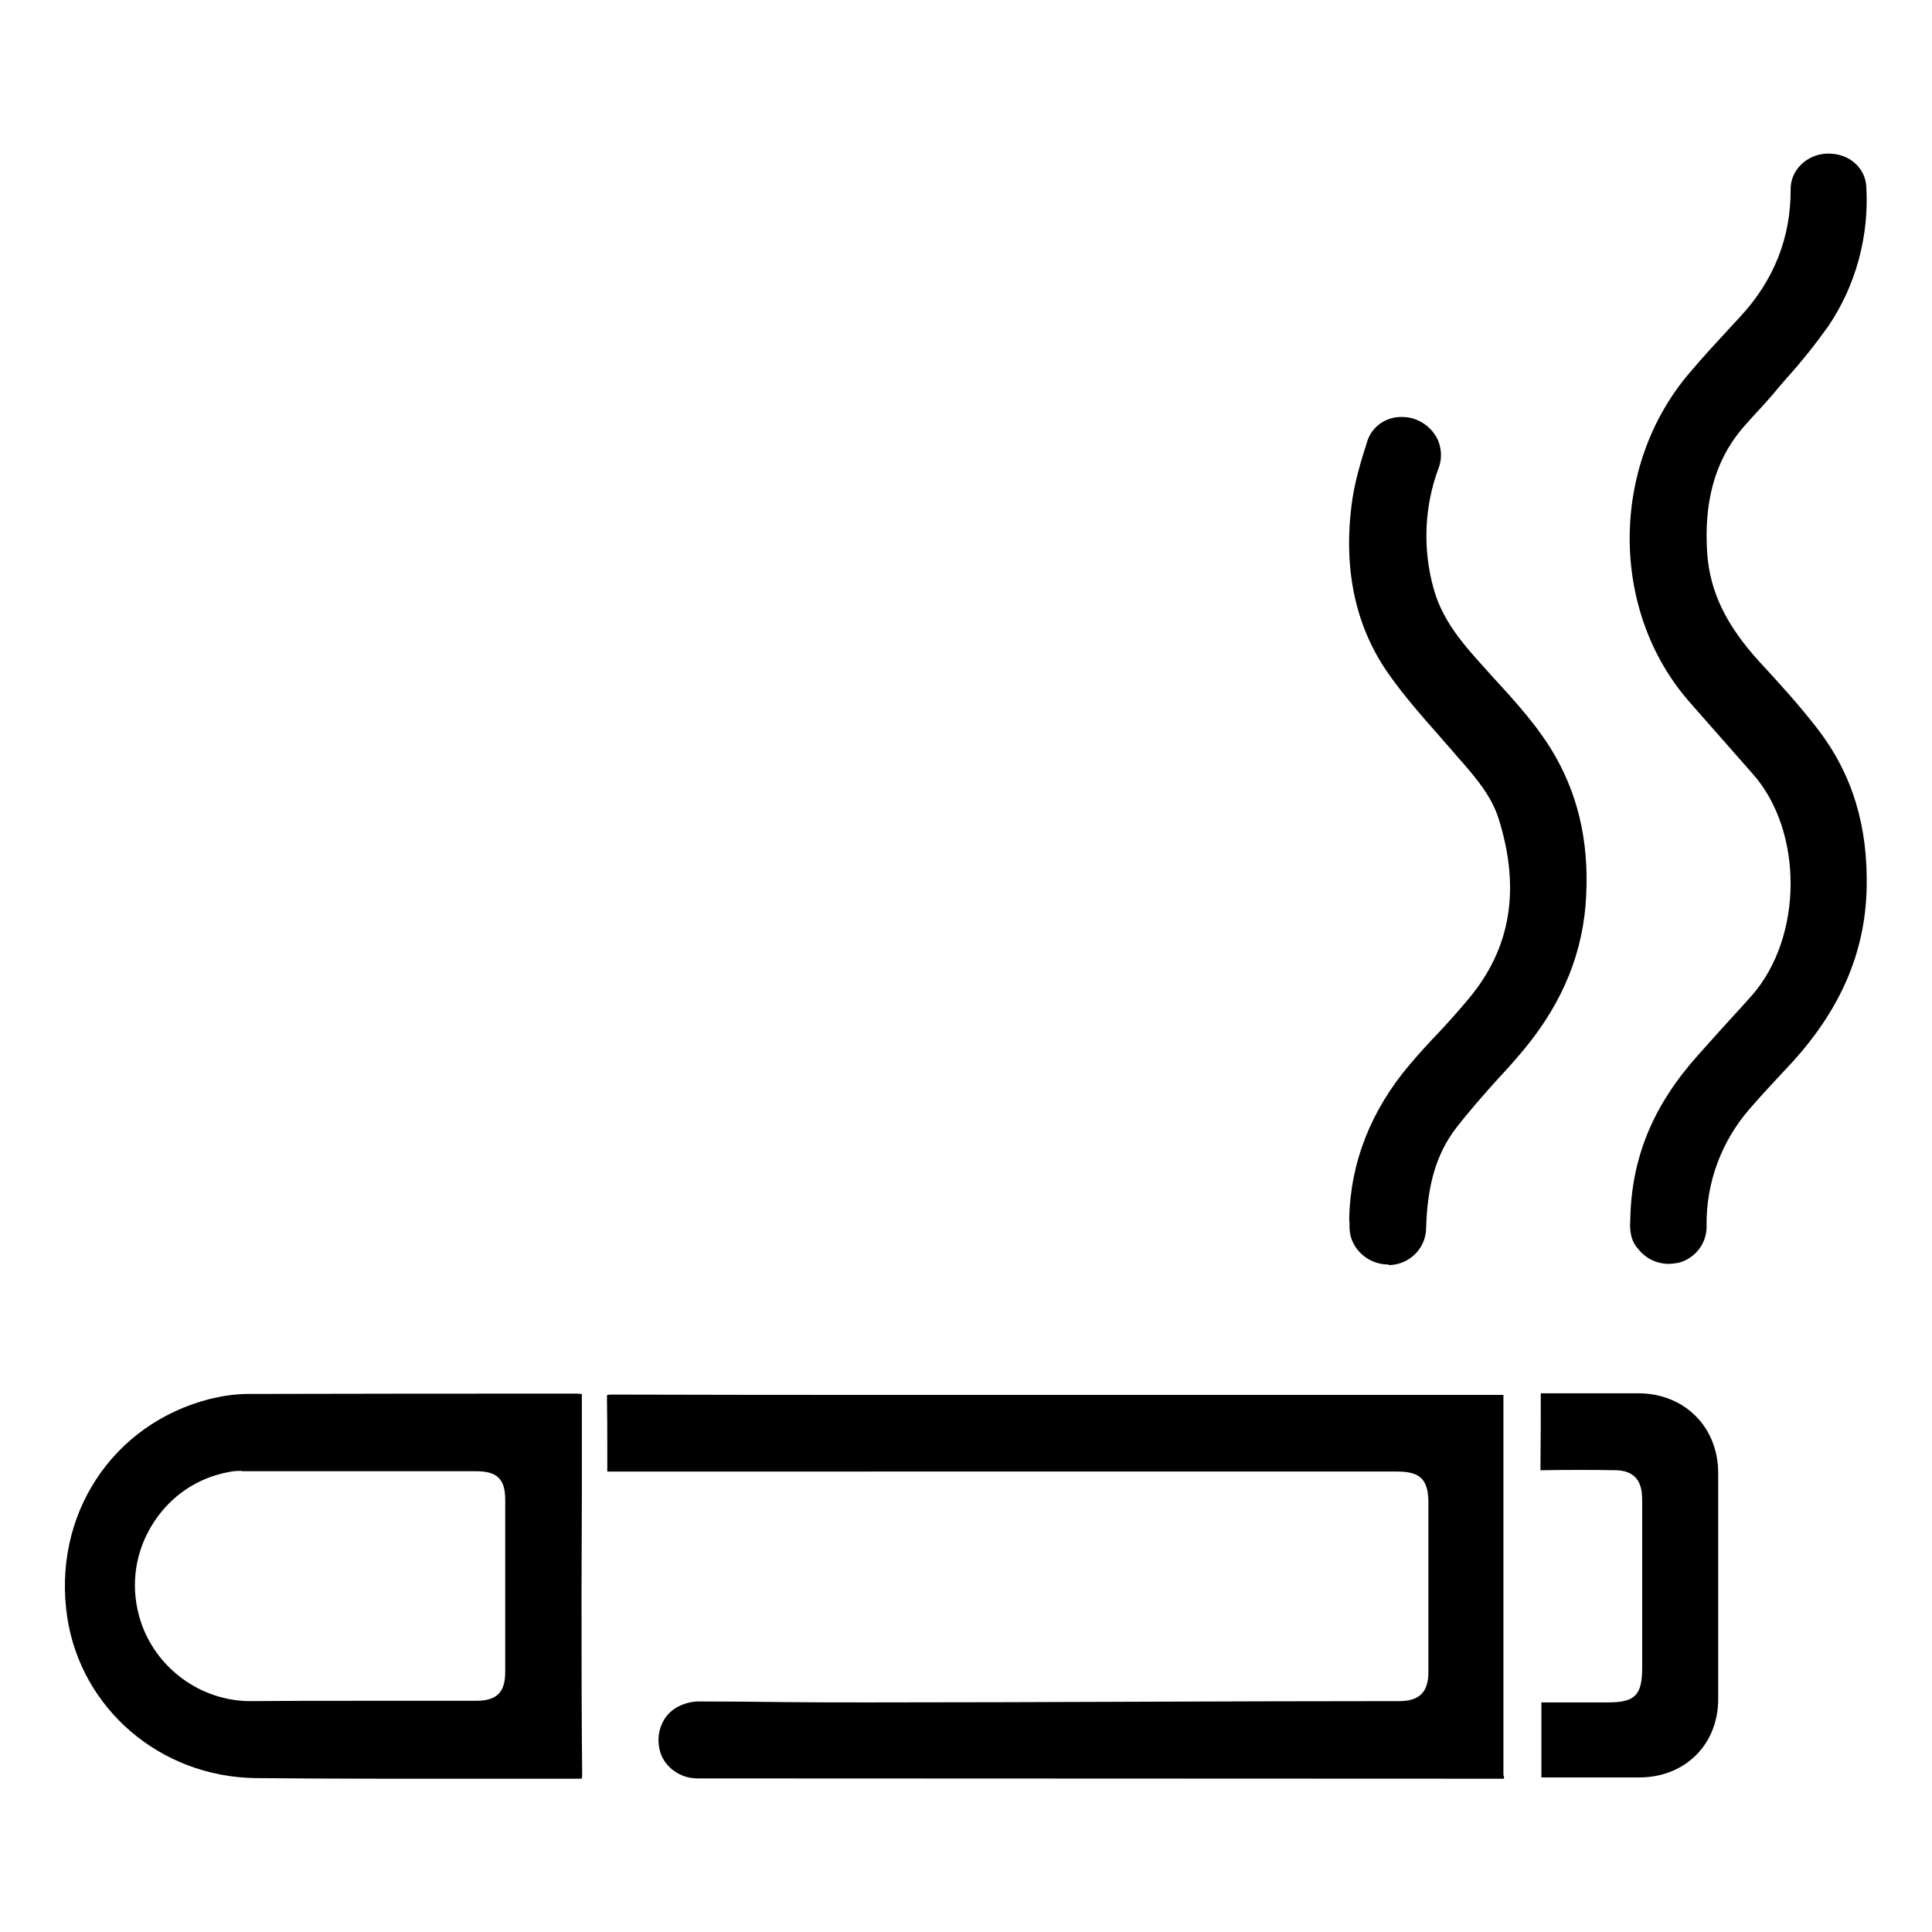<?xml version="1.0" encoding="utf-8"?>
<!-- Generator: Adobe Illustrator 23.0.3, SVG Export Plug-In . SVG Version: 6.00 Build 0)  -->
<svg version="1.1" id="Layer_1" xmlns="http://www.w3.org/2000/svg" xmlns:xlink="http://www.w3.org/1999/xlink" x="0px" y="0px"
	 viewBox="0 0 600 600" style="enable-background:new 0 0 600 600;" xml:space="preserve">
<g>
	<title>07-cigarette</title>
	<path d="M216.5,552.3c-5.4,0-10.4-3.7-11.6-8.7c-1.4-5.6,1-11.2,5.7-13.6c2-1,4.2-1.6,6.4-1.6c8.9,0,17.9,0.1,26.4,0.2
		c8.4,0.1,17.4,0.1,26.4,0.1c27,0,54-0.1,81-0.2c27-0.1,54-0.2,80.9-0.2h3.1c6-0.1,8.7-2.8,8.8-8.7v-52.9c0-7.2-2.5-9.7-9.7-9.7
		H188.6v-6.6c0-5.2,0-10.6-0.1-15.9c0-0.8,0-1.2,0.1-1.3c0.1,0,0.5-0.1,1.3-0.1c29.9,0.1,60.4,0.1,89.8,0.1h187.2v117.8
		c0,0.2,0,0.4,0.1,0.5c0.1,0.3,0.1,0.6,0.1,0.9L216.5,552.3z"/>
	<path d="M119.9,552.4c-16,0-29-0.1-40.8-0.2c-29.3-0.5-53.8-21.4-58.2-49.8c-4.8-31.7,13.9-60.3,44.5-68c3.8-0.9,7.8-1.5,11.7-1.5
		c33.9-0.1,68.5-0.1,101.9-0.1c0.5,0,1.1,0.1,1.7,0.1v1.6c0,10,0,20.1,0,30.1c0,10-0.1,20.1-0.1,30.1c0,18.5,0,37.7,0.2,56.5
		c0,0.4,0,0.8-0.1,1.1c-0.3,0.1-0.6,0.1-0.8,0.1c-0.1,0-0.2,0-0.3,0l-35.9,0L119.9,552.4L119.9,552.4z M74.6,456.8
		c-1.3,0-2.5,0.1-3.8,0.4c-9.4,1.8-17.5,7.2-22.8,15.2c-5.3,7.9-7.3,17.5-5.4,26.9c3.2,16.5,17.8,28.7,34.6,29
		c11.5-0.1,23.1-0.1,34.3-0.1h36.3c6.5,0,9.1-2.6,9.1-9v-53.4c0-6.5-2.5-8.9-9.1-8.9l-72.4,0C75,456.8,74.8,456.8,74.6,456.8z"/>
	<path d="M518.2,392.5c-3.7,0-7.2-1.7-9.5-4.7l-0.1-0.1c-1.9-2.1-2.6-5.1-2.3-8.9c0-0.1,0-0.2,0-0.2c0.4-19.2,7.1-35.4,21.2-51.1
		c2.3-2.6,4.6-5.1,6.8-7.6l3.1-3.4c2.2-2.4,4.5-4.9,6.7-7.4c15.9-18.2,16-51,0.2-68.8l-19.8-22.5c-24.6-28.3-24.5-73.1,0.2-102
		c4.2-5,8.6-9.7,13.1-14.6l2.6-2.8c10.5-11.3,15.8-24.7,15.7-39.6c-0.1-5.9,5-10.9,11.3-11.1h0.5c6.4,0,11.4,4.4,11.7,10.3
		c0.9,15.2-3.2,30.6-11.8,43.3c-4,5.6-8.3,11-12.9,16.1c-1.6,1.8-3.1,3.6-4.6,5.4c-1.5,1.7-2.8,3.2-4.4,4.9l-0.3,0.3
		c-1.6,1.8-3.3,3.6-4.9,5.5c-8.2,10-11.6,22.6-10.5,38.5c0.9,11.9,5.9,22.2,16.2,33.5c5.9,6.4,12.6,13.7,18.4,21.3
		c10.5,13.8,15.4,29.9,14.9,49.3c-0.5,19.8-8.2,37.5-23.3,54l-0.1,0.1c-4.2,4.5-8.6,9.2-12.7,13.9c-8.9,10.1-13.8,23.1-13.6,36.6
		c0.1,5.2-3.2,9.7-8.1,11.3C520.7,392.3,519.5,392.5,518.2,392.5z"/>
	<path d="M430.9,392.7c-5.4-0.1-10.2-3.8-11.5-9c-0.2-1-0.3-2-0.3-3c0-0.6,0-1.3-0.1-2.2c0.4-17.6,6.8-33.8,18.9-48
		c2.8-3.3,5.7-6.5,8.6-9.5c3.2-3.4,6.4-7,9.5-10.7c13.2-15.7,16.3-34.1,9.4-56.1c-2.2-6.9-6.8-12.3-11.2-17.4l-1-1.1
		c-1.5-1.8-3-3.5-4.6-5.3l-1.9-2.2c-4.9-5.5-10.4-11.8-15.1-18.4c-10.4-14.5-14.4-32.2-11.9-52.6c0.8-7,3-14.2,5-20.4
		c1.5-4.4,5.7-7.3,10.4-7.3l0.3,0c1.4,0,2.8,0.2,4.1,0.7c3,1.1,5.4,3.2,6.9,6.1c1.3,2.8,1.5,6.1,0.4,9c-4.5,11.9-5,25.2-1.6,37.4
		c2.8,10.3,9.6,17.8,16.2,25.1l2.6,2.9c6.9,7.5,14,15.3,19.1,24.3c7.7,13.6,10.7,28.8,9.3,46.3c-1.5,17.1-8.4,32.5-21.3,47.2
		c-1.7,2-3.5,4-5.3,5.9l-0.2,0.2c-4.5,5-9.1,10.2-13.3,15.6c-6.1,7.9-9,17.5-9.4,31.1c0,5.9-4.5,10.8-10.3,11.5
		c-0.4,0-0.7,0.1-1.1,0.1C431.2,392.7,431.1,392.7,430.9,392.7z"/>
	<path d="M479.4,552c-0.2,0-0.5,0-0.7,0v-23.3h20.6c8.5,0,10.7-2.2,10.7-10.9v-50.7c0-1,0-2.1-0.1-3.3c-0.5-4.7-3.1-7-7.8-7.2
		c-4.1-0.1-7.9-0.1-11.5-0.1c-3.8,0-7.7,0-11.5,0.1l-0.5,0c-0.1,0-0.1,0-0.2,0c0-0.2,0-0.4,0-0.7c0.1-7.8,0.1-15.7,0.1-23.2
		c0.1,0,0.2,0,0.2,0c0.2,0,0.4,0,0.7,0h29.3c14.4,0,24.9,10.4,24.9,24.8v70.2c0,14-10.2,24.2-24.3,24.3c-2.7,0-5.5,0-8.2,0
		L479.4,552z"/>
</g>
</svg>
